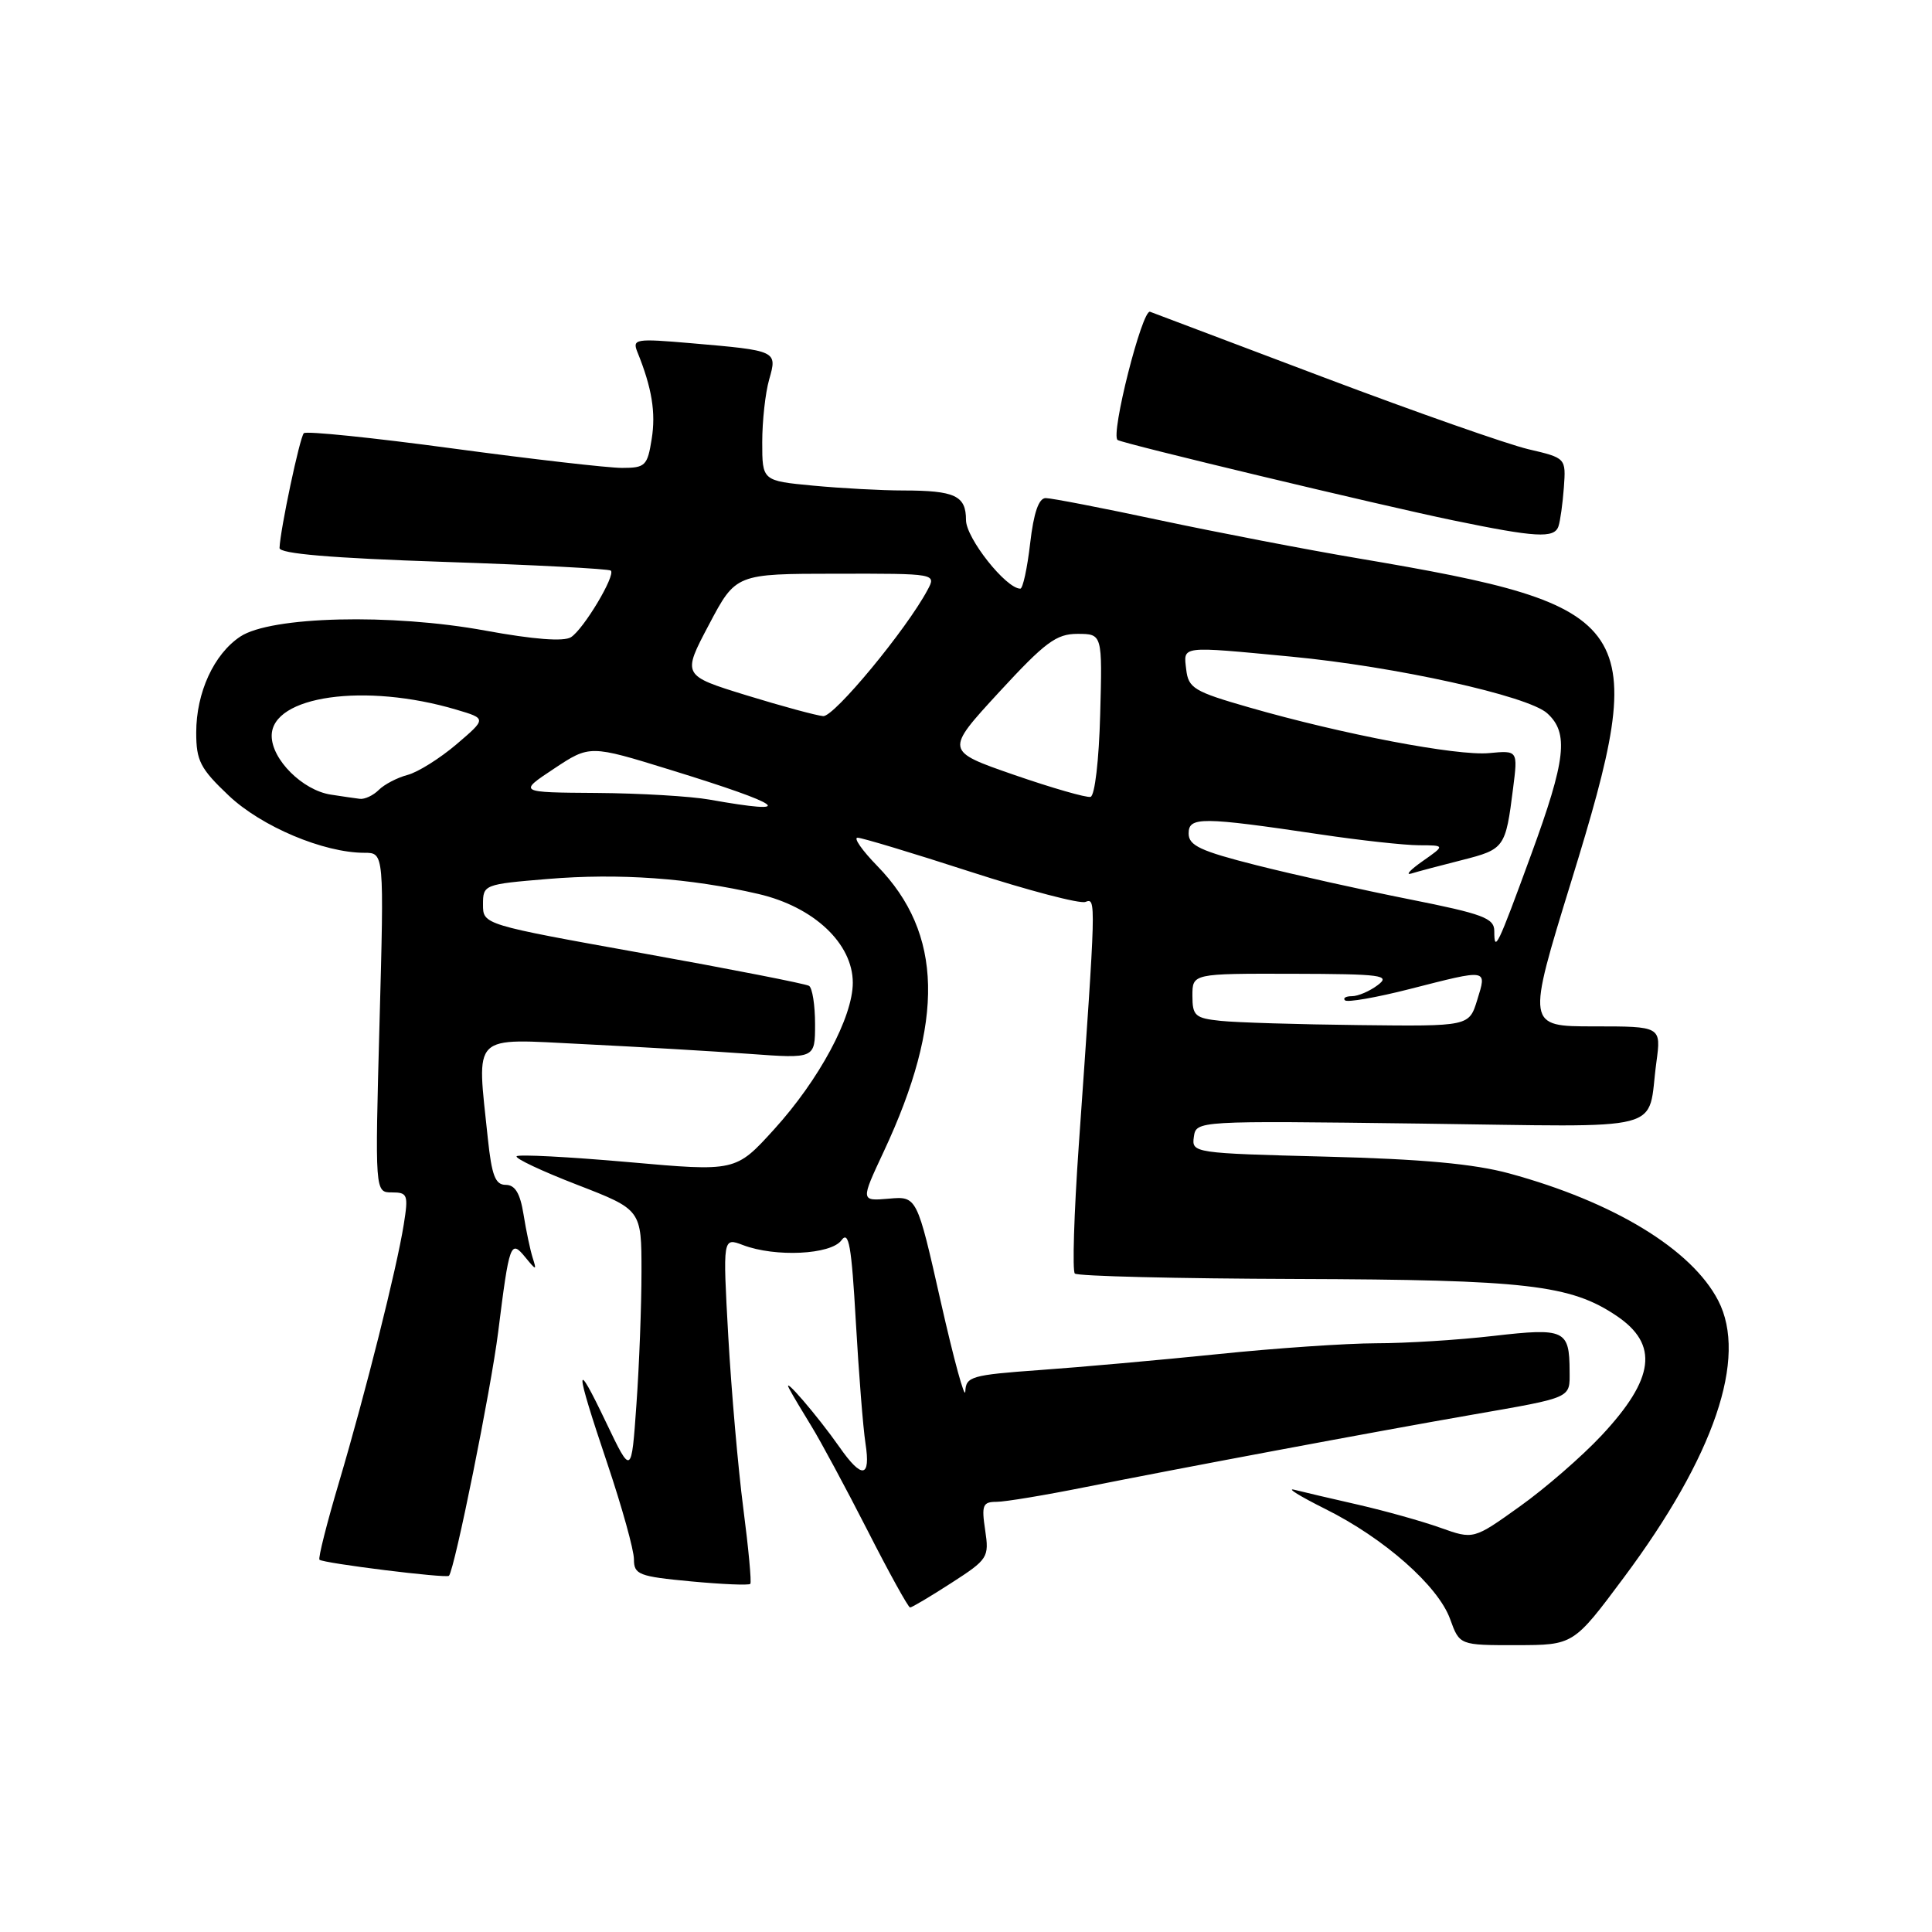 <?xml version="1.0" encoding="UTF-8" standalone="no"?>
<!DOCTYPE svg PUBLIC "-//W3C//DTD SVG 1.1//EN" "http://www.w3.org/Graphics/SVG/1.1/DTD/svg11.dtd" >
<svg xmlns="http://www.w3.org/2000/svg" xmlns:xlink="http://www.w3.org/1999/xlink" version="1.1" viewBox="0 0 256 256">
 <g >
 <path fill="currentColor"
d=" M 215.16 209.04 C 227.15 192.96 231.60 179.92 227.67 172.33 C 224.16 165.55 213.84 159.26 200.00 155.49 C 195.35 154.22 188.43 153.58 175.69 153.26 C 158.16 152.81 157.89 152.77 158.19 150.65 C 158.50 148.50 158.50 148.50 188.14 148.88 C 221.64 149.31 218.19 150.21 219.48 140.75 C 220.12 136.00 220.12 136.00 211.20 136.00 C 202.28 136.00 202.28 136.00 208.21 116.75 C 218.79 82.43 217.39 80.32 180.00 73.99 C 173.12 72.83 161.30 70.55 153.72 68.94 C 146.13 67.32 139.32 66.00 138.56 66.00 C 137.64 66.00 136.97 67.93 136.50 72.00 C 136.12 75.30 135.53 78.00 135.20 78.00 C 133.30 78.00 128.00 71.30 128.00 68.91 C 128.00 65.68 126.55 65.00 119.67 64.99 C 116.83 64.99 111.46 64.70 107.75 64.35 C 101.00 63.71 101.00 63.71 101.00 58.60 C 101.00 55.79 101.41 52.05 101.92 50.28 C 103.01 46.47 102.97 46.46 91.61 45.48 C 84.19 44.84 83.76 44.91 84.46 46.65 C 86.38 51.39 86.92 54.67 86.35 58.18 C 85.79 61.72 85.50 62.00 82.42 62.00 C 80.59 62.00 70.48 60.84 59.96 59.42 C 49.44 58.00 40.58 57.09 40.26 57.40 C 39.72 57.94 37.12 70.23 37.04 72.61 C 37.01 73.37 43.89 73.95 58.75 74.45 C 70.71 74.85 80.70 75.37 80.94 75.61 C 81.59 76.25 77.34 83.36 75.66 84.43 C 74.71 85.04 70.72 84.73 64.32 83.56 C 51.86 81.27 35.89 81.66 31.84 84.35 C 28.34 86.67 26.00 91.77 26.00 97.07 C 26.00 100.81 26.54 101.85 30.31 105.42 C 34.65 109.53 42.89 113.00 48.29 113.00 C 50.90 113.00 50.90 113.00 50.29 135.50 C 49.68 158.00 49.68 158.00 51.93 158.00 C 54.01 158.00 54.13 158.31 53.50 162.25 C 52.57 168.09 48.45 184.49 44.92 196.41 C 43.30 201.86 42.14 206.47 42.33 206.67 C 42.81 207.14 59.17 209.17 59.49 208.80 C 60.26 207.88 65.05 184.14 66.01 176.50 C 67.49 164.67 67.66 164.21 69.61 166.60 C 71.07 168.38 71.13 168.38 70.58 166.66 C 70.26 165.65 69.71 163.06 69.37 160.91 C 68.92 158.11 68.25 157.00 67.01 157.00 C 65.63 157.00 65.16 155.77 64.64 150.85 C 63.17 136.72 62.27 137.62 77.25 138.35 C 84.54 138.71 94.44 139.29 99.25 139.64 C 108.00 140.28 108.00 140.28 108.00 135.70 C 108.00 133.18 107.64 130.90 107.20 130.63 C 106.77 130.36 96.87 128.42 85.20 126.32 C 64.00 122.51 64.00 122.51 64.00 119.85 C 64.00 117.22 64.13 117.17 72.56 116.47 C 82.01 115.68 91.44 116.35 100.51 118.46 C 107.84 120.17 113.00 125.02 113.00 130.22 C 113.00 134.78 108.54 143.08 102.56 149.66 C 97.48 155.25 97.48 155.25 83.22 153.98 C 75.37 153.29 68.73 152.94 68.46 153.21 C 68.19 153.48 71.80 155.18 76.48 156.99 C 85.00 160.29 85.00 160.29 85.00 168.49 C 85.00 173.00 84.70 180.92 84.33 186.09 C 83.67 195.50 83.67 195.50 80.33 188.52 C 76.08 179.61 76.12 181.00 80.50 194.00 C 82.42 199.72 84.00 205.39 84.00 206.61 C 84.00 208.64 84.63 208.89 91.54 209.54 C 95.69 209.93 99.24 210.08 99.42 209.87 C 99.60 209.67 99.18 205.16 98.49 199.85 C 97.80 194.54 96.91 184.29 96.50 177.08 C 95.77 163.96 95.77 163.96 98.45 164.98 C 102.74 166.61 110.09 166.25 111.49 164.35 C 112.47 163.00 112.83 165.03 113.40 175.10 C 113.79 181.92 114.36 189.19 114.68 191.25 C 115.39 195.85 114.22 196.02 111.23 191.74 C 108.33 187.60 103.53 182.03 104.57 184.00 C 105.00 184.82 106.34 187.07 107.53 189.00 C 108.72 190.93 112.05 197.11 114.93 202.75 C 117.80 208.39 120.35 213.00 120.59 213.00 C 120.83 213.00 123.29 211.54 126.06 209.75 C 130.92 206.62 131.08 206.36 130.54 202.75 C 130.04 199.44 130.22 199.00 132.05 199.00 C 133.18 199.00 138.48 198.12 143.81 197.05 C 155.89 194.63 182.41 189.66 195.00 187.47 C 208.46 185.12 208.00 185.32 207.98 181.68 C 207.96 176.22 207.35 175.93 197.95 177.01 C 193.30 177.55 186.29 177.99 182.36 177.99 C 178.43 178.00 168.98 178.64 161.36 179.43 C 153.74 180.21 143.11 181.16 137.75 181.54 C 128.72 182.19 127.99 182.40 127.91 184.37 C 127.86 185.54 126.40 180.20 124.66 172.50 C 121.50 158.50 121.50 158.50 117.77 158.83 C 114.03 159.15 114.03 159.15 117.10 152.59 C 125.20 135.28 124.94 123.67 116.25 114.75 C 114.24 112.69 113.06 111.00 113.63 111.00 C 114.20 111.00 120.93 113.03 128.58 115.51 C 136.24 117.99 143.10 119.79 143.82 119.51 C 145.25 118.97 145.25 118.94 142.94 151.82 C 142.31 160.79 142.08 168.41 142.42 168.75 C 142.77 169.10 155.97 169.42 171.77 169.47 C 202.28 169.57 208.10 170.24 214.21 174.36 C 219.83 178.15 219.26 182.67 212.21 190.21 C 209.62 192.98 204.74 197.22 201.37 199.62 C 195.25 204.00 195.25 204.00 190.87 202.44 C 188.47 201.58 183.57 200.21 180.00 199.39 C 176.43 198.58 172.60 197.68 171.50 197.40 C 170.40 197.13 172.24 198.26 175.58 199.93 C 183.39 203.81 190.56 210.13 192.15 214.54 C 193.40 218.00 193.40 218.00 200.95 217.99 C 208.50 217.98 208.50 217.98 215.16 209.04 Z  M 206.50 69.75 C 206.74 69.06 207.06 66.74 207.22 64.60 C 207.50 60.69 207.50 60.69 202.50 59.52 C 199.75 58.87 187.60 54.61 175.50 50.04 C 163.40 45.47 153.00 41.54 152.39 41.31 C 151.35 40.92 147.12 57.63 148.09 58.30 C 148.78 58.78 182.93 66.96 192.50 68.94 C 203.52 71.22 205.94 71.36 206.50 69.75 Z  M 161.75 135.27 C 158.36 134.92 158.00 134.60 158.00 131.94 C 158.00 129.00 158.00 129.00 171.25 129.03 C 183.12 129.06 184.30 129.22 182.56 130.53 C 181.49 131.34 179.95 132.00 179.14 132.00 C 178.33 132.00 177.91 132.25 178.22 132.55 C 178.52 132.85 182.38 132.18 186.80 131.05 C 197.26 128.38 197.02 128.34 195.74 132.50 C 194.66 136.00 194.66 136.00 180.08 135.83 C 172.06 135.74 163.81 135.49 161.75 135.27 Z  M 198.00 123.37 C 198.00 121.66 196.51 121.10 186.75 119.16 C 180.56 117.93 171.45 115.90 166.50 114.65 C 159.06 112.77 157.50 112.04 157.50 110.44 C 157.50 108.21 159.17 108.22 175.00 110.57 C 180.22 111.35 186.07 111.99 188.00 112.00 C 191.50 112.01 191.50 112.01 188.50 114.11 C 186.85 115.27 186.18 116.00 187.00 115.75 C 187.82 115.49 190.86 114.69 193.74 113.96 C 199.36 112.53 199.50 112.34 200.49 104.47 C 201.13 99.43 201.13 99.43 197.31 99.79 C 193.09 100.19 177.85 97.29 165.50 93.73 C 158.22 91.64 157.47 91.19 157.18 88.72 C 156.81 85.53 156.26 85.60 171.12 87.01 C 184.90 88.32 202.46 92.20 205.01 94.51 C 207.90 97.12 207.50 100.64 202.88 113.25 C 198.41 125.47 198.00 126.32 198.00 123.37 Z  M 94.00 105.95 C 91.53 105.51 84.81 105.11 79.08 105.07 C 68.66 105.00 68.66 105.00 73.40 101.86 C 78.15 98.71 78.15 98.71 88.83 102.01 C 104.07 106.71 105.84 108.06 94.00 105.95 Z  M 43.83 105.29 C 40.10 104.72 36.00 100.64 36.00 97.50 C 36.00 92.19 48.38 90.44 60.49 94.04 C 64.47 95.22 64.47 95.22 60.49 98.62 C 58.29 100.49 55.38 102.32 54.01 102.68 C 52.64 103.04 50.92 103.94 50.19 104.67 C 49.46 105.40 48.33 105.93 47.68 105.85 C 47.03 105.77 45.30 105.52 43.83 105.29 Z  M 134.36 102.67 C 125.22 99.50 125.22 99.50 132.36 91.74 C 138.49 85.09 139.96 83.99 142.78 83.99 C 146.07 84.00 146.07 84.00 145.78 94.67 C 145.62 100.71 145.07 105.45 144.50 105.59 C 143.95 105.72 139.39 104.41 134.36 102.67 Z  M 98.94 92.14 C 90.38 89.50 90.38 89.50 93.94 82.77 C 97.50 76.03 97.50 76.03 110.79 76.02 C 124.07 76.00 124.07 76.00 122.90 78.18 C 120.10 83.42 110.53 94.99 109.08 94.89 C 108.21 94.82 103.65 93.59 98.94 92.14 Z "/>
</g>
</svg>